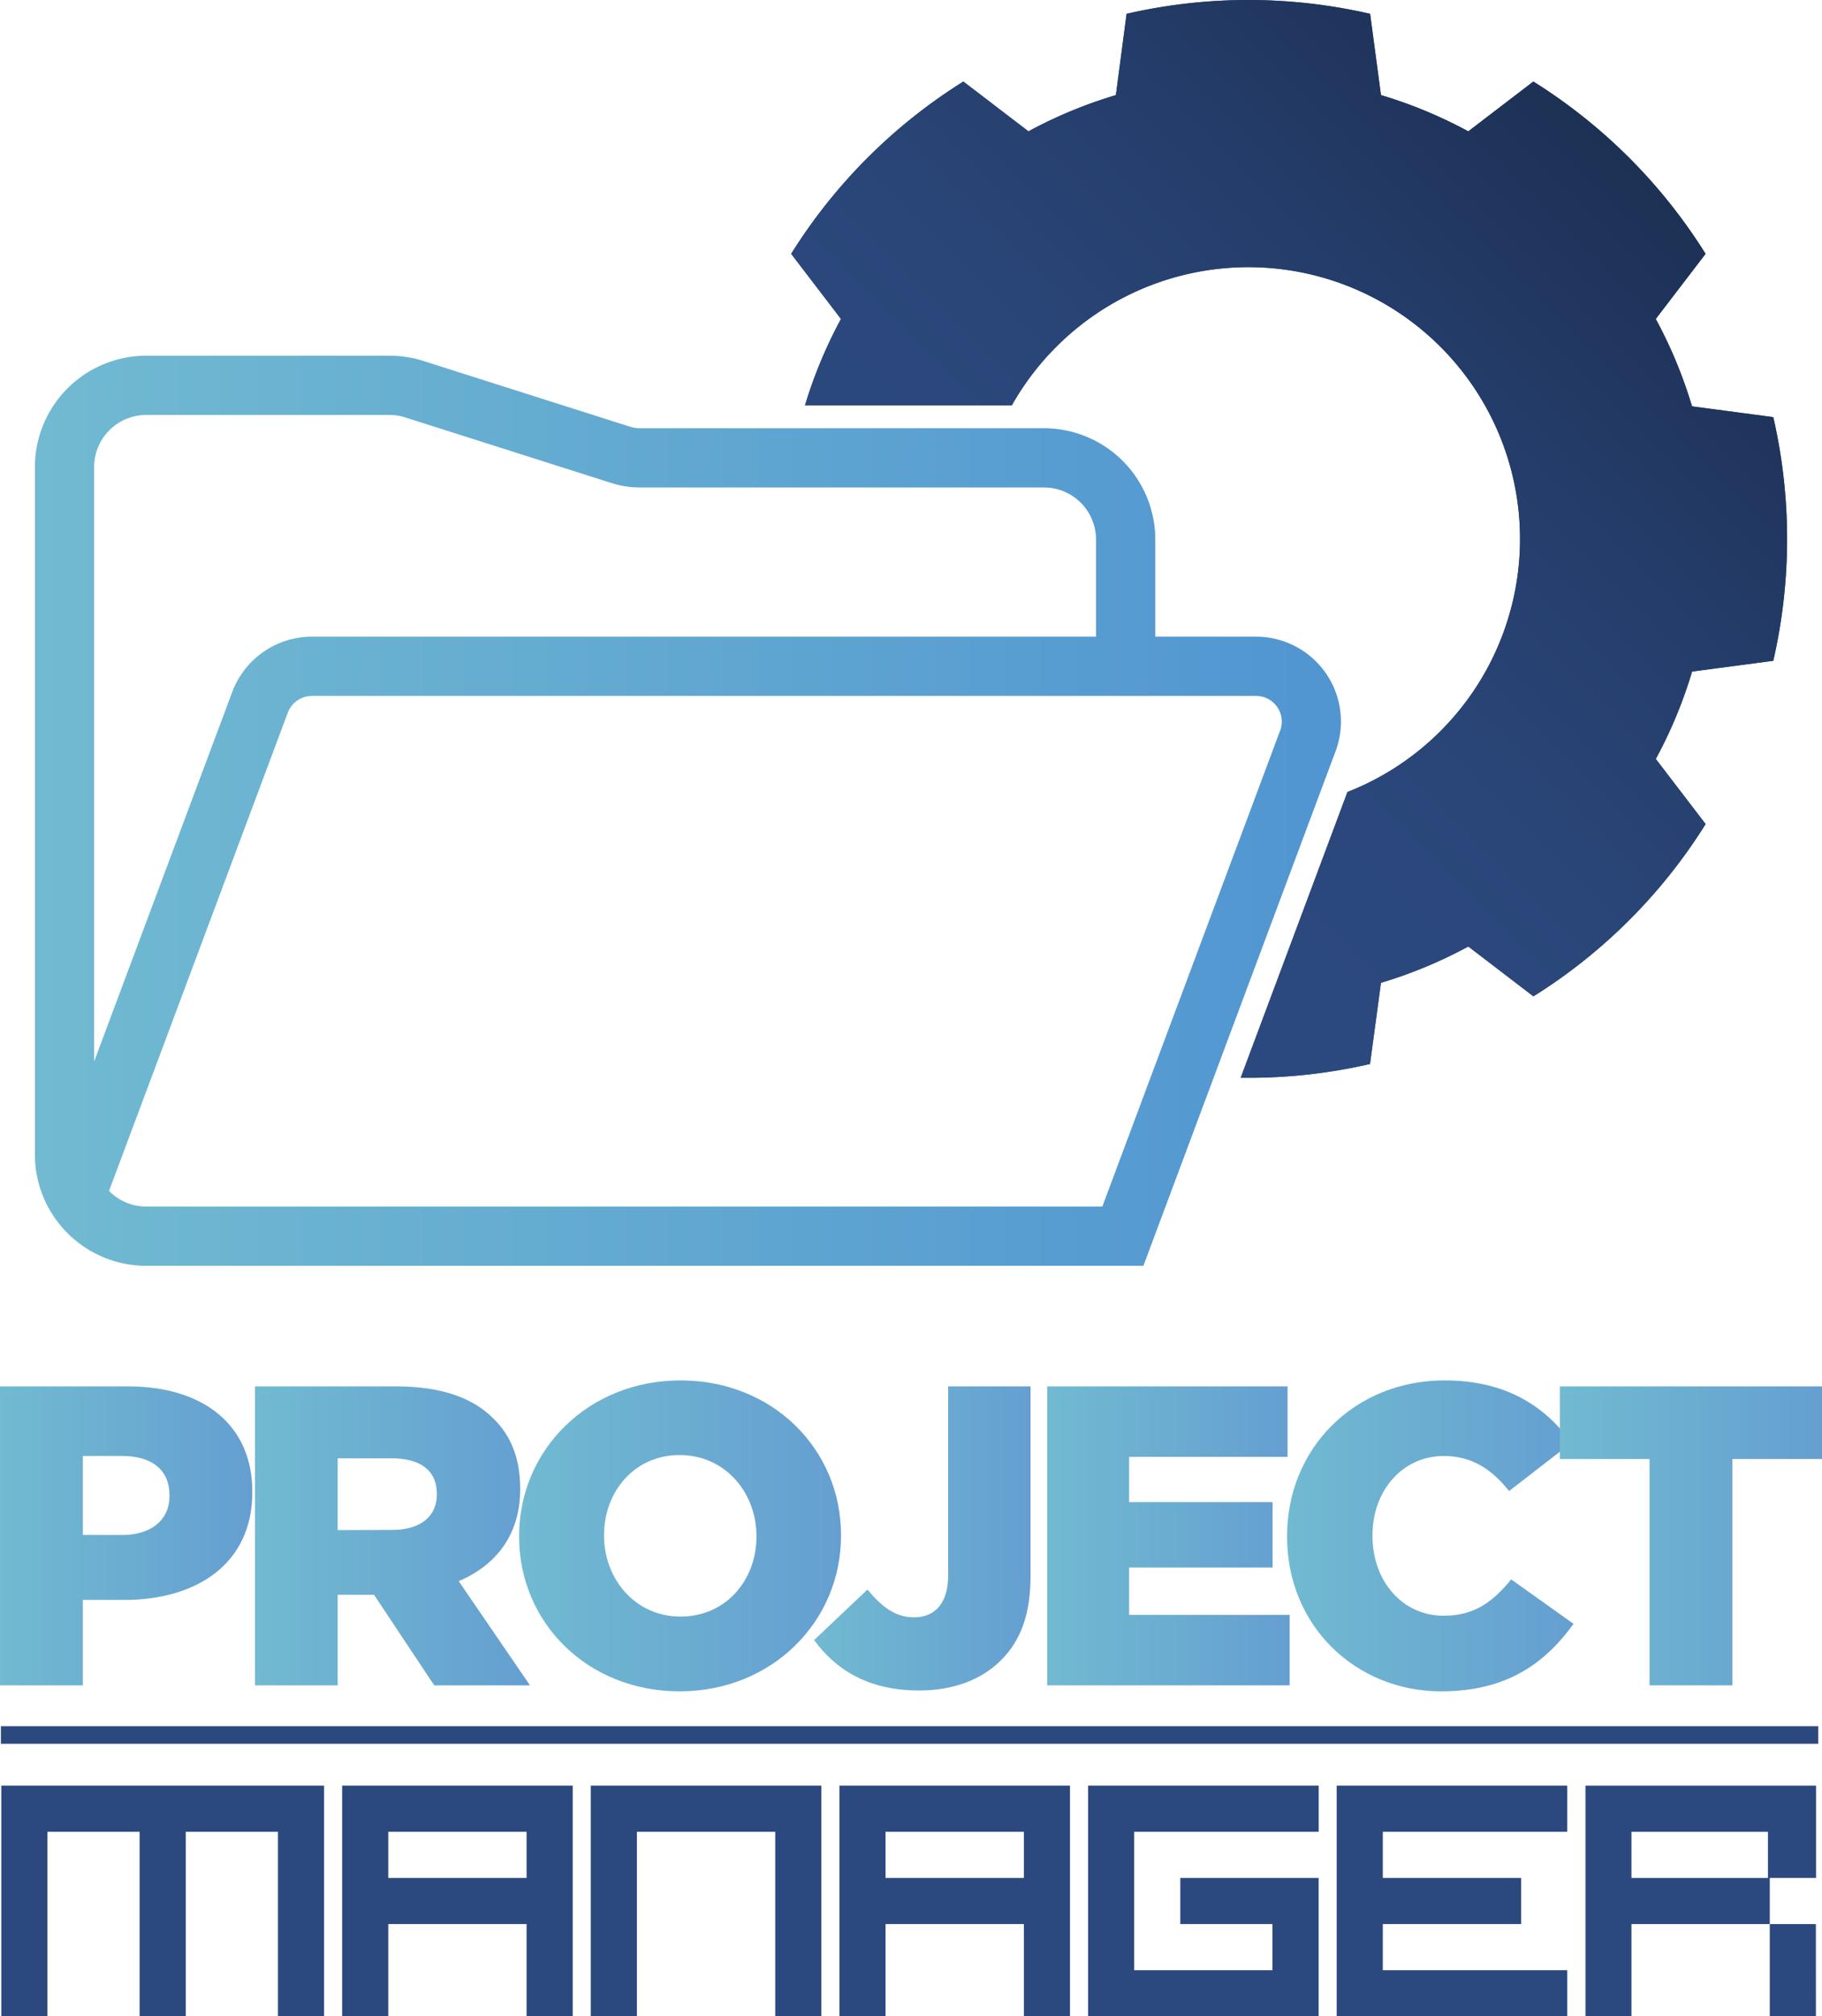 <svg id="Camada_1" data-name="Camada 1" xmlns="http://www.w3.org/2000/svg" xmlns:xlink="http://www.w3.org/1999/xlink" viewBox="0 0 721.69 798.32"><defs><style>.cls-1{fill:#2c497f;}.cls-2{fill:url(#Gradiente_sem_nome_13);}.cls-3{fill:url(#Gradiente_sem_nome_48);}.cls-4{fill:url(#Gradiente_sem_nome_46);}.cls-5{fill:url(#Gradiente_sem_nome_46-2);}.cls-6{fill:url(#Gradiente_sem_nome_46-3);}.cls-7{fill:url(#Gradiente_sem_nome_46-4);}.cls-8{fill:url(#Gradiente_sem_nome_46-5);}.cls-9{fill:url(#Gradiente_sem_nome_46-6);}.cls-10{fill:url(#Gradiente_sem_nome_46-7);}</style><linearGradient id="Gradiente_sem_nome_13" x1="417.55" y1="290.31" x2="676.61" y2="31.25" gradientUnits="userSpaceOnUse"><stop offset="0" stop-color="#2c497f"/><stop offset="0.26" stop-color="#2a4679"/><stop offset="0.59" stop-color="#243c69"/><stop offset="0.97" stop-color="#1b2d4e"/><stop offset="1" stop-color="#1a2c4c"/></linearGradient><linearGradient id="Gradiente_sem_nome_48" x1="13.83" y1="320.99" x2="531.16" y2="320.99" gradientUnits="userSpaceOnUse"><stop offset="0" stop-color="#71bad1"/><stop offset="1" stop-color="#5195d1"/></linearGradient><linearGradient id="Gradiente_sem_nome_46" y1="608.09" x2="99.94" y2="608.09" gradientUnits="userSpaceOnUse"><stop offset="0" stop-color="#71bad1"/><stop offset="1" stop-color="#659fd1"/></linearGradient><linearGradient id="Gradiente_sem_nome_46-2" x1="100.95" y1="608.09" x2="209.85" y2="608.09" xlink:href="#Gradiente_sem_nome_46"/><linearGradient id="Gradiente_sem_nome_46-3" x1="205.62" y1="608.09" x2="333.12" y2="608.09" xlink:href="#Gradiente_sem_nome_46"/><linearGradient id="Gradiente_sem_nome_46-4" x1="322.46" y1="609.11" x2="408.19" y2="609.11" xlink:href="#Gradiente_sem_nome_46"/><linearGradient id="Gradiente_sem_nome_46-5" x1="414.78" y1="608.09" x2="510.83" y2="608.09" xlink:href="#Gradiente_sem_nome_46"/><linearGradient id="Gradiente_sem_nome_46-6" x1="509.81" y1="608.09" x2="623.28" y2="608.09" xlink:href="#Gradiente_sem_nome_46"/><linearGradient id="Gradiente_sem_nome_46-7" x1="617.86" y1="608.09" x2="721.69" y2="608.09" xlink:href="#Gradiente_sem_nome_46"/></defs><path class="cls-1" d="M702.39,261.62a215.36,215.36,0,0,0,0-96.46l-32.18-4.28a181.79,181.79,0,0,0-14.37-34.6l19.73-25.78a214.45,214.45,0,0,0-68.21-68.21L581.58,52A181.79,181.79,0,0,0,547,37.65L542.7,5.47a215.36,215.36,0,0,0-96.46,0L442,37.65A181.79,181.79,0,0,0,407.37,52L381.59,32.29a214.45,214.45,0,0,0-68.21,68.21l19.73,25.78a182.22,182.22,0,0,0-14.26,34.24h81.91a107.59,107.59,0,0,1,169.8-23.22h0a107.6,107.6,0,0,1-36.84,176.28L491.43,426.73c1,0,2,0,3,0a214.08,214.08,0,0,0,48.23-5.47L547,389.12a181.79,181.79,0,0,0,34.6-14.37l25.78,19.73a214.45,214.45,0,0,0,68.21-68.21l-19.73-25.78a181.79,181.79,0,0,0,14.37-34.6Z"/><path class="cls-2" d="M702.39,261.62a215.36,215.36,0,0,0,0-96.46l-32.18-4.28a181.79,181.79,0,0,0-14.37-34.6l19.73-25.78a214.45,214.45,0,0,0-68.21-68.21L581.58,52A181.79,181.79,0,0,0,547,37.65L542.7,5.47a215.36,215.36,0,0,0-96.46,0L442,37.65A181.79,181.79,0,0,0,407.37,52L381.59,32.29a214.45,214.45,0,0,0-68.21,68.21l19.73,25.78a182.22,182.22,0,0,0-14.26,34.24h81.91a107.59,107.59,0,0,1,169.8-23.22h0a107.6,107.6,0,0,1-36.84,176.28L491.43,426.73c1,0,2,0,3,0a214.08,214.08,0,0,0,48.23-5.47L547,389.12a181.79,181.79,0,0,0,34.6-14.37l25.78,19.73a214.45,214.45,0,0,0,68.21-68.21l-19.73-25.78a181.79,181.79,0,0,0,14.37-34.6Z"/><path class="cls-3" d="M525.16,266.54a33.63,33.63,0,0,0-27.64-14.46H457.61V213.61a44.12,44.12,0,0,0-44.07-44.06h-160a13.3,13.3,0,0,1-4.06-.63l-81.78-26a43.87,43.87,0,0,0-13.36-2.08H57.9a44.12,44.12,0,0,0-44.07,44.07V457.1a43.92,43.92,0,0,0,13.33,31.54l.56.63.86.7A43.89,43.89,0,0,0,57.9,501.16h395L529,297.48A33.63,33.63,0,0,0,525.16,266.54ZM37.29,184.89a20.63,20.63,0,0,1,20.61-20.6h96.42a20.45,20.45,0,0,1,6.25,1l81.78,26A36.81,36.81,0,0,0,253.52,193h160a20.63,20.63,0,0,1,20.61,20.6v38.47H123.48A33.76,33.76,0,0,0,92,273.94L37.29,420.26ZM507.05,289.27,436.63,477.7H57.9a20.53,20.53,0,0,1-14.71-6.19L114,282.15a10.23,10.23,0,0,1,9.53-6.61h374a10.17,10.17,0,0,1,9.53,13.73Z"/><path class="cls-4" d="M0,548.91H50.73c29.93,0,49.21,15.39,49.21,41.6v.34c0,27.9-21.48,42.61-50.9,42.61H32.81v33.82H0Zm48.36,58.84c11.67,0,18.77-6.08,18.77-15.38V592c0-10.15-7.1-15.56-18.94-15.56H32.81v31.28Z"/><path class="cls-5" d="M101,548.91h56c18.09,0,30.61,4.73,38.55,12.85,6.94,6.76,10.49,15.9,10.49,27.56v.34c0,18.09-9.64,30.1-24.35,36.36l28.24,41.26H172l-23.84-35.85H133.75v35.85H101Zm54.45,56.82c11.16,0,17.58-5.41,17.58-14v-.34c0-9.3-6.76-14-17.75-14H133.75v28.41Z"/><path class="cls-6" d="M205.62,608.43v-.34c0-34,27.39-61.55,63.92-61.55s63.58,27.23,63.58,61.21v.34c0,34-27.4,61.56-63.92,61.56S205.62,642.42,205.62,608.43Zm94,0v-.34c0-17.08-12.34-32-30.43-32-17.93,0-29.93,14.55-29.93,31.62v.34c0,17.08,12.34,32,30.27,32C287.63,640.05,299.63,625.51,299.63,608.43Z"/><path class="cls-7" d="M322.46,649.35l21.14-20c5.74,6.93,11.16,11,18.43,11,8.28,0,13.53-5.58,13.53-16.57V548.91h32.63V624c0,14.88-3.72,25.36-11.67,33.31-7.78,7.78-18.93,12-32.46,12C343.43,669.31,330.75,660.68,322.46,649.35Z"/><path class="cls-8" d="M414.78,548.91H510v27.9H447.25v17.92h56.82v25.88H447.25v18.77h63.58v27.9H414.78Z"/><path class="cls-9" d="M509.81,608.43v-.34c0-34.49,26.55-61.55,62.4-61.55,24.18,0,39.74,10.15,50.23,24.69l-24.69,19.11c-6.77-8.46-14.55-13.87-25.88-13.87-16.57,0-28.23,14-28.23,31.28v.34c0,17.76,11.66,31.63,28.23,31.63,12.35,0,19.62-5.75,26.72-14.38l24.69,17.59c-11.16,15.39-26.21,26.72-52.42,26.72C537,669.65,509.81,643.77,509.81,608.43Z"/><path class="cls-10" d="M653.38,577.66H617.86V548.91H721.69v28.75H686.18v89.62h-32.8Z"/><path class="cls-1" d="M.51,707H128.36v91.32H110.1V725.26H73.57v73.06H55.3V725.26H18.77v73.06H.51Z"/><path class="cls-1" d="M135.52,707h91.33v91.32H208.58V761.79H153.79v36.53H135.52Zm73.06,36.53V725.26H153.79v18.27Z"/><path class="cls-1" d="M234,707h91.32v91.32H307.07V725.26h-54.8v73.06H234Z"/><path class="cls-1" d="M332.49,707h91.33v91.32H405.55V761.79H350.76v36.53H332.49Zm73.06,36.53V725.26H350.76v18.27Z"/><path class="cls-1" d="M449.25,780.06H504V761.79H467.51V743.53h54.8v54.79H431V707h91.33v18.26H449.25Z"/><path class="cls-1" d="M620.79,725.26H547.73v18.27h54.8v18.26h-54.8v18.27h73.06v18.26H529.46V707h91.33Z"/><path class="cls-1" d="M719.28,798.32H701V761.79H646.22v36.53H628V707h91.33v36.53H701v18.26h18.27Zm-19-54.79V725.26H646.22v18.27Z"/><rect class="cls-1" x="0.36" y="683.45" width="719.84" height="6.96"/></svg>